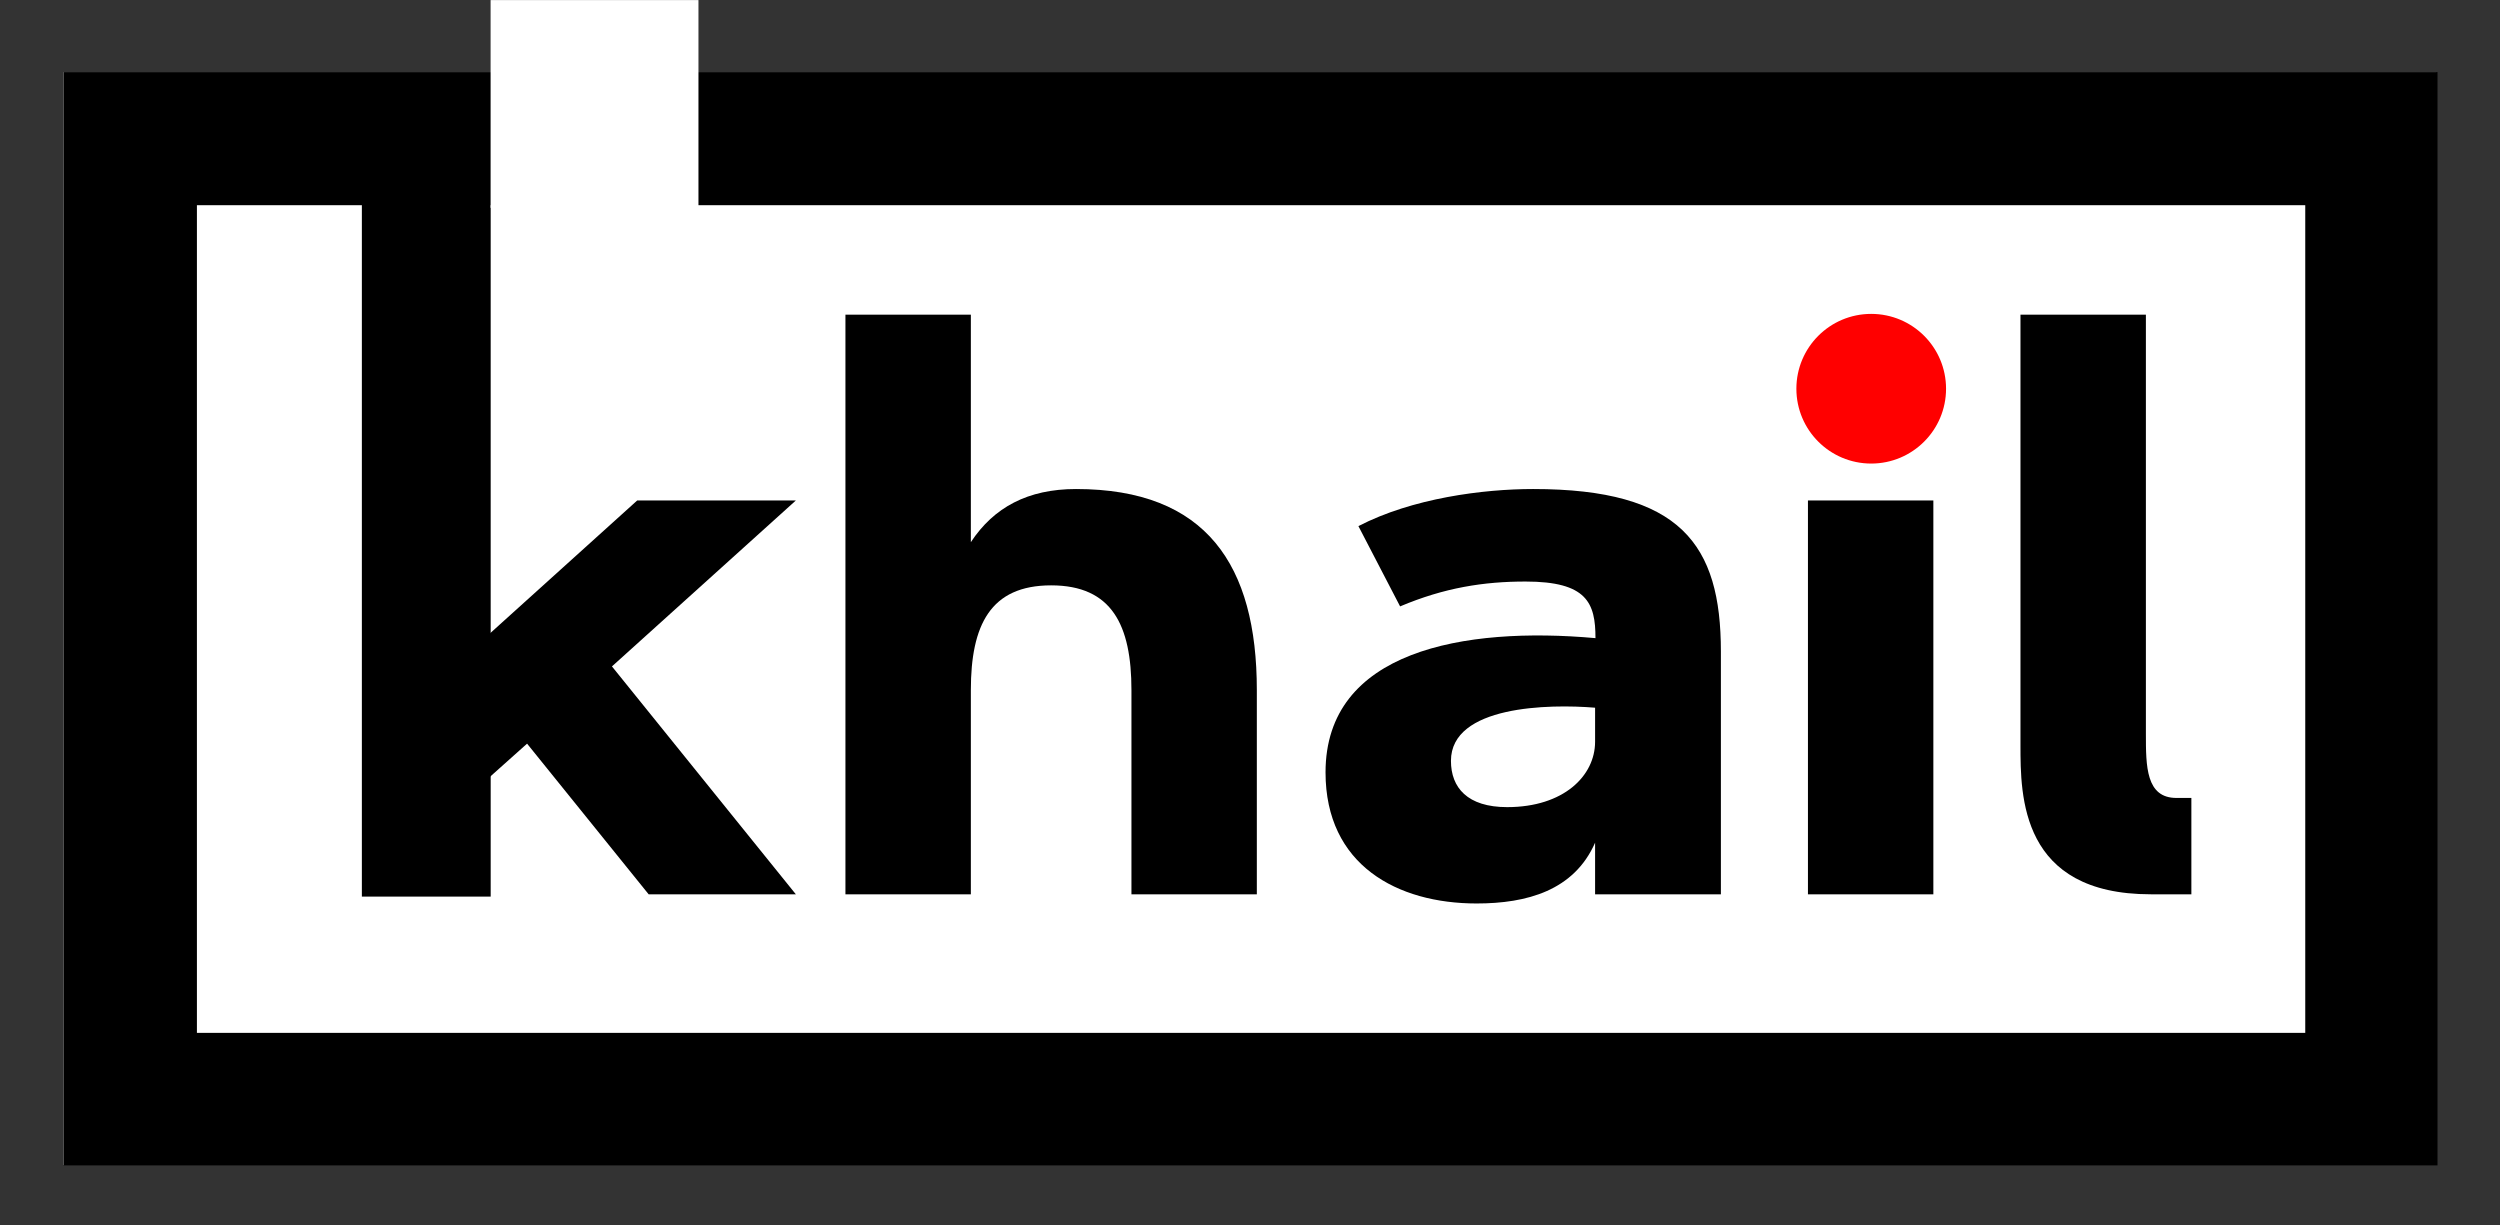 <svg xmlns="http://www.w3.org/2000/svg" xmlns:xlink="http://www.w3.org/1999/xlink" width="600" zoomAndPan="magnify" viewBox="0 0 450 220.5" height="294" preserveAspectRatio="xMidYMid meet" version="1.0"><rect x="0" y="0" width="450" height="220.5" fill="#333333" stroke="none"/><defs><g/><clipPath id="ce0bda1375"><path d="M 11.473 12.973 L 438.527 12.973 L 438.527 209.703 L 11.473 209.703 Z M 11.473 12.973 " clip-rule="nonzero"/></clipPath><clipPath id="9a5eed541b"><path d="M 11.477 12.973 L 438.75 12.973 L 438.75 209.777 L 11.477 209.777 Z M 11.477 12.973 " clip-rule="nonzero"/></clipPath><clipPath id="6f340d1cf1"><path d="M 323.348 56.5 L 350.289 56.5 L 350.289 83.441 L 323.348 83.441 Z M 323.348 56.5 " clip-rule="nonzero"/></clipPath></defs><g clip-path="url(#ce0bda1375)"><path fill="#ffffff" d="M 11.473 12.973 L 438.527 12.973 L 438.527 209.703 L 11.473 209.703 Z M 11.473 12.973 " fill-opacity="1" fill-rule="nonzero"/></g><g clip-path="url(#9a5eed541b)"><path stroke-linecap="butt" transform="matrix(0.749, 0, 0, 0.749, 11.477, 12.974)" fill="none" stroke-linejoin="miter" d="M -0.001 -0.002 L 570.677 -0.002 L 570.677 262.89 L -0.001 262.89 L -0.001 -0.002 " stroke="#000000" stroke-width="64" stroke-opacity="1" stroke-miterlimit="4"/></g><g fill="#000000" fill-opacity="1"><g transform="translate(57.639, 160.974)"><g><path d="M 30.145 -46.594 L 30.145 -104.332 L 7.57 -104.332 L 7.57 0 L 30.145 0 L 30.145 -20.785 L 37.234 -27.117 L 59.117 0 L 85.613 0 L 52.512 -41.02 L 85.613 -70.887 L 57.055 -70.887 Z M 30.145 -46.594 "/></g></g></g><g fill="#000000" fill-opacity="1"><g transform="translate(144.609, 160.974)"><g><path d="M 30.145 -36.75 C 30.145 -48.449 33.652 -55.609 44.598 -55.609 C 55.539 -55.609 59.051 -48.449 59.051 -36.75 L 59.051 0 L 81.621 0 L 81.621 -36.75 C 81.621 -59.254 72.539 -72.949 49.07 -72.949 C 40.398 -72.949 34.273 -69.648 30.145 -63.387 L 30.145 -104.332 L 7.57 -104.332 L 7.57 0 L 30.145 0 Z M 30.145 -36.75 "/></g></g></g><g fill="#000000" fill-opacity="1"><g transform="translate(233.78, 160.974)"><g><path d="M 4.816 -21.953 C 4.816 -5.23 17.758 1.652 32.004 1.652 C 41.086 1.652 49.551 -0.688 53.336 -9.289 L 53.336 0 L 75.98 0 L 75.98 -43.703 C 75.98 -62.973 68.754 -72.949 42.188 -72.949 C 33.172 -72.949 20.441 -71.301 10.734 -66.273 L 18.238 -51.824 C 26.223 -55.195 33.309 -56.297 40.812 -56.297 C 51.891 -56.297 53.406 -52.441 53.406 -46.109 C 29.664 -48.242 4.816 -43.84 4.816 -21.953 Z M 27.391 -24.02 C 27.391 -33.996 45.078 -34.273 53.336 -33.586 L 53.336 -27.461 C 53.336 -21.336 47.695 -15.691 37.508 -15.691 C 30.352 -15.691 27.391 -19.203 27.391 -24.02 Z M 27.391 -24.02 "/></g></g></g><g fill="#000000" fill-opacity="1"><g transform="translate(317.309, 160.974)"><g><path d="M 8.121 0 L 30.695 0 L 30.695 -70.887 L 8.121 -70.887 Z M 7.57 -91.809 C 7.57 -85.27 12.871 -79.973 19.406 -79.973 C 25.945 -79.973 31.246 -85.27 31.246 -91.809 C 31.246 -98.348 25.945 -103.645 19.406 -103.645 C 12.871 -103.645 7.57 -98.348 7.57 -91.809 Z M 7.57 -91.809 "/></g></g></g><g fill="#000000" fill-opacity="1"><g transform="translate(356.115, 160.974)"><g><path d="M 7.57 -26.84 C 7.57 -17.688 7.57 0 31.039 0 L 38.332 0 L 38.332 -17.344 L 35.648 -17.344 C 30.145 -17.344 30.145 -23.055 30.145 -28.906 L 30.145 -104.332 L 7.57 -104.332 Z M 7.57 -26.84 "/></g></g></g><path stroke-linecap="butt" transform="matrix(-0, -0.748, 0.748, -0, 65.137, 161.387)" fill="none" stroke-linejoin="miter" d="M -0 15.498 L 183.185 15.498 " stroke="#000000" stroke-width="31" stroke-opacity="1" stroke-miterlimit="4"/><path stroke-linecap="butt" transform="matrix(-0.748, 0, -0, -0.748, 125.724, 37.415)" fill="none" stroke-linejoin="miter" d="M 0.001 25.001 L 50.021 25.001 " stroke="#ffffff" stroke-width="50" stroke-opacity="1" stroke-miterlimit="4"/><g clip-path="url(#6f340d1cf1)"><path fill="#ff0000" d="M 336.816 56.5 C 344.258 56.5 350.289 62.531 350.289 69.973 C 350.289 77.41 344.258 83.441 336.816 83.441 C 329.379 83.441 323.348 77.41 323.348 69.973 C 323.348 62.531 329.379 56.5 336.816 56.5 Z M 336.816 56.5 " fill-opacity="1" fill-rule="evenodd"/></g></svg>
